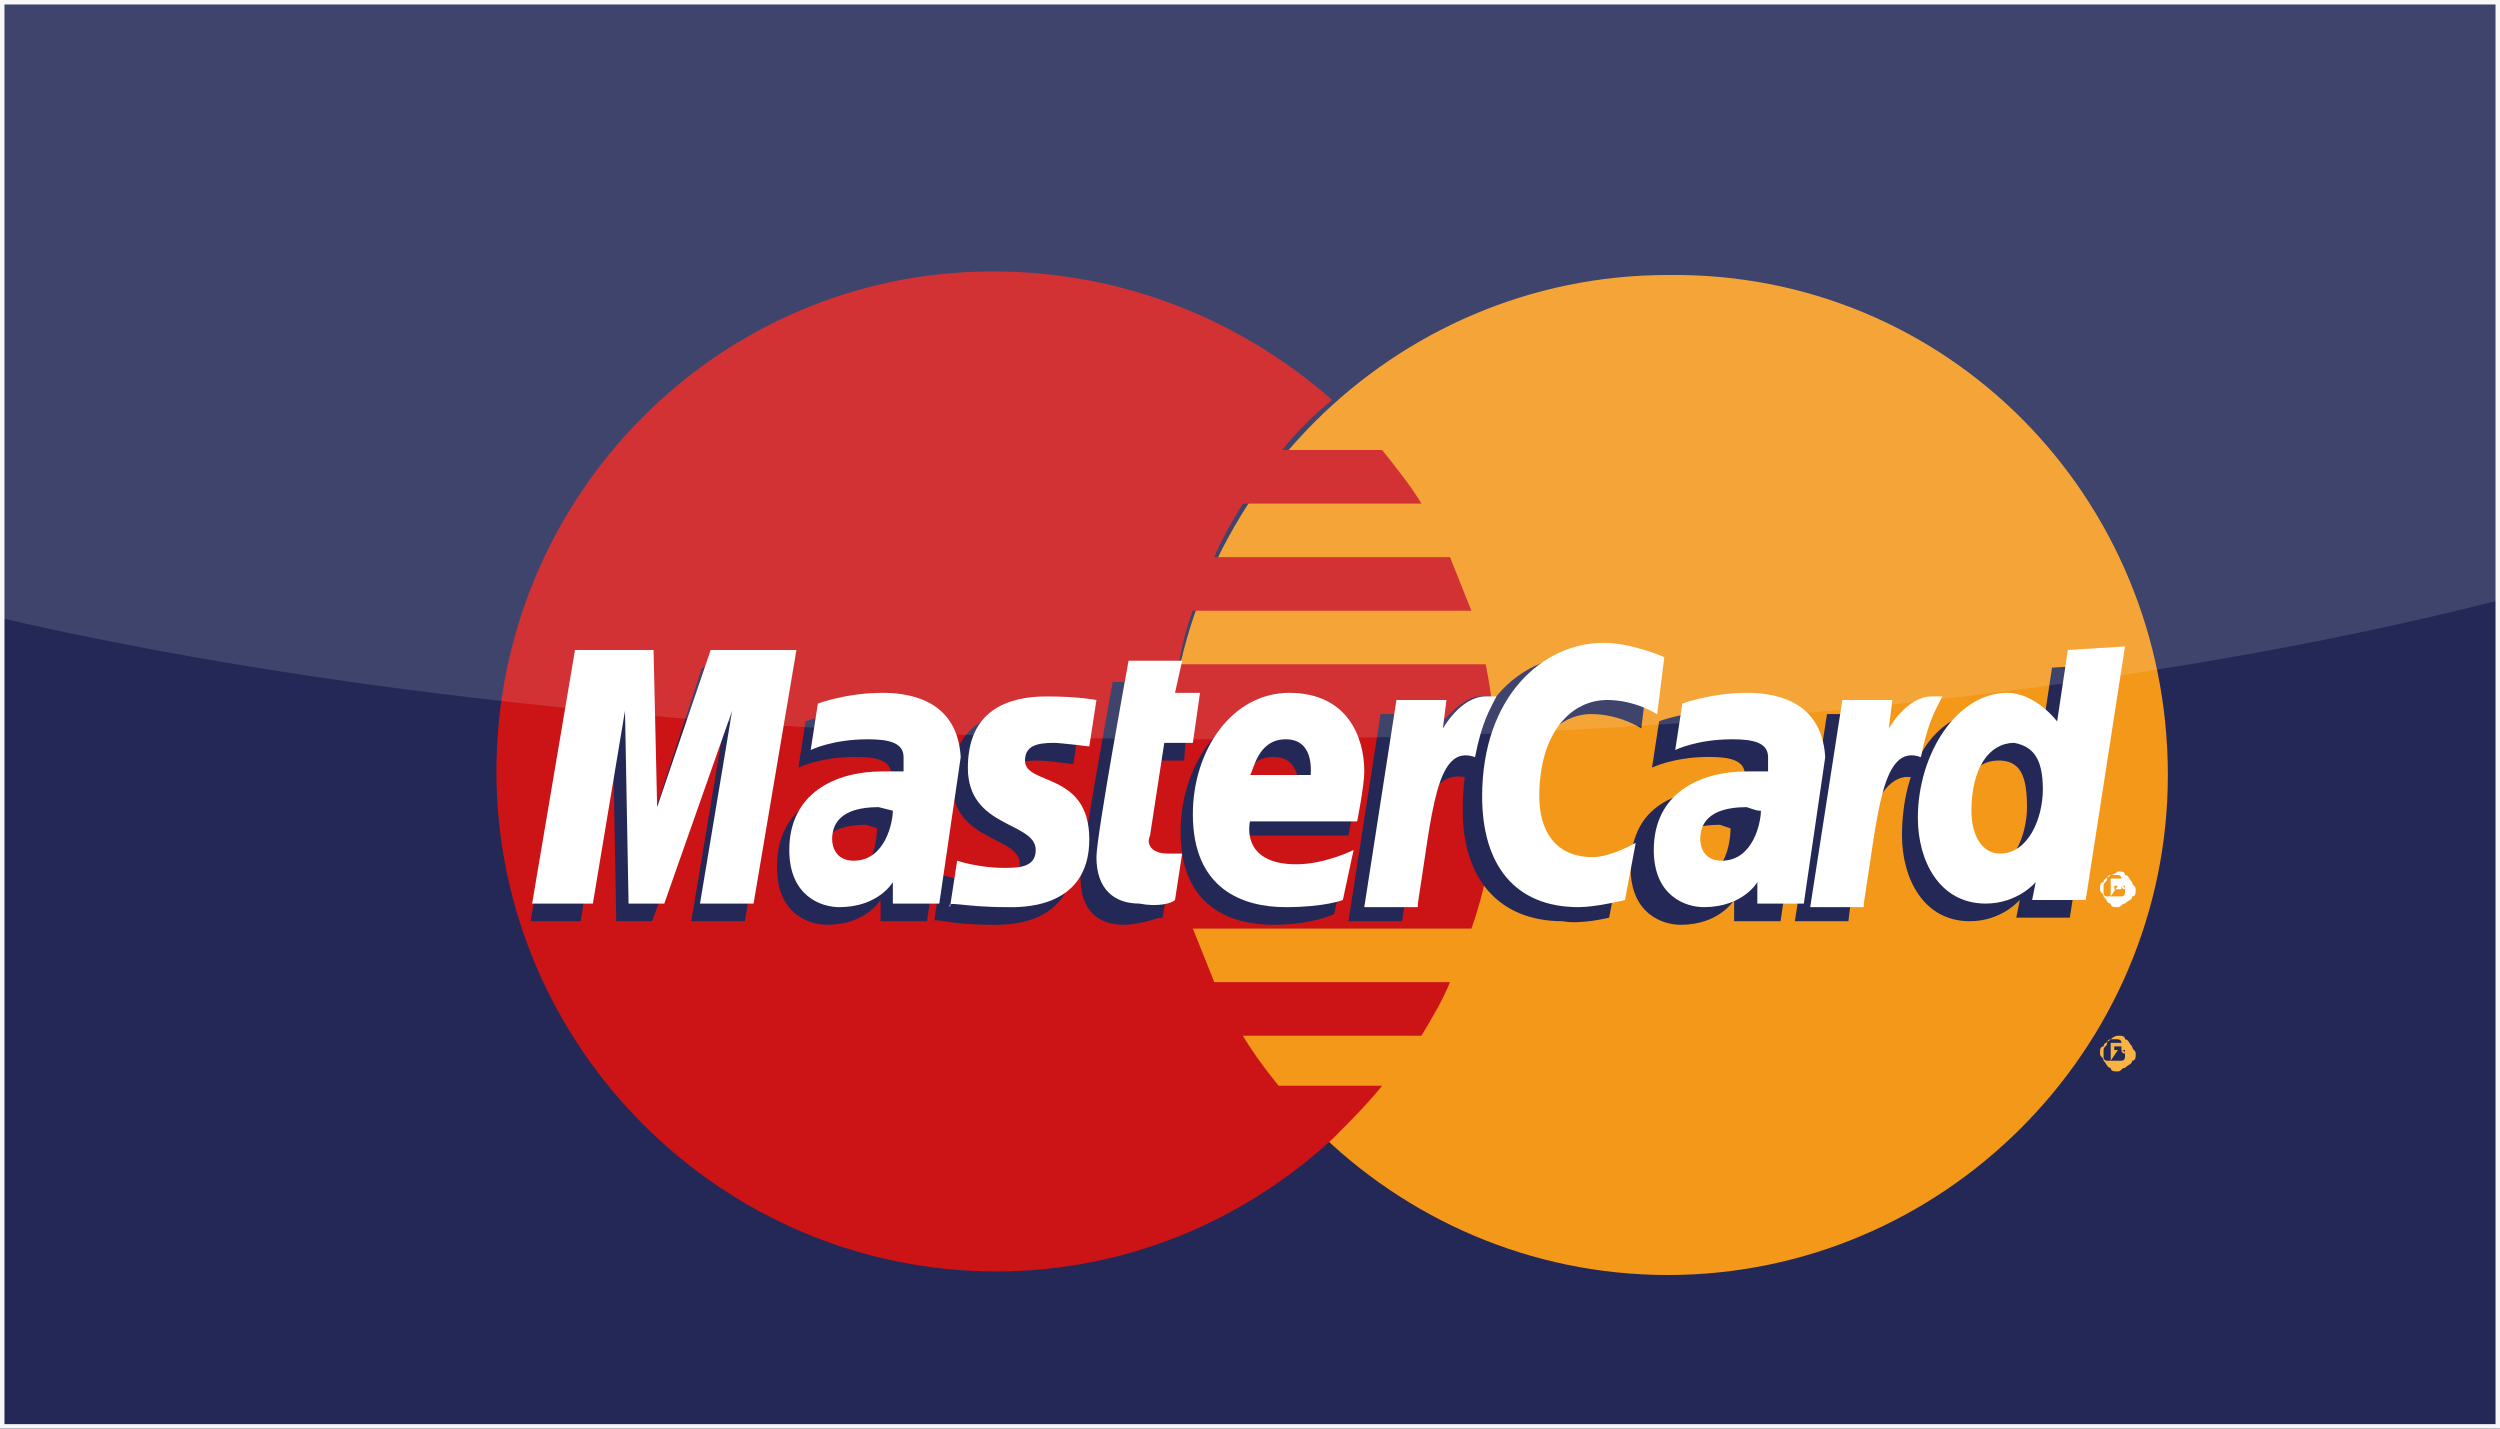 <?xml version="1.0" encoding="utf-8"?>
<!-- Generator: Adobe Illustrator 17.1.0, SVG Export Plug-In . SVG Version: 6.00 Build 0)  -->
<!DOCTYPE svg PUBLIC "-//W3C//DTD SVG 1.1//EN" "http://www.w3.org/Graphics/SVG/1.1/DTD/svg11.dtd">
<svg version="1.1" id="Слой_1" xmlns="http://www.w3.org/2000/svg" xmlns:xlink="http://www.w3.org/1999/xlink" x="0px" y="0px"
	 viewBox="0 0 70 40" enable-background="new 0 0 70 40" xml:space="preserve">
<rect x="0" y="0" width="70" height="40" fill="#808080" stroke="none"/>
<rect y="0" fill="#232856" stroke="#F8F7F7" stroke-width="0.25" stroke-miterlimit="10" width="70" height="40"/>
<g id="layer1">
	<g id="g10305">
		<path id="path2268" fill="#F4981A" d="M60.7,21.7c0,7.7-6.3,14-14,14c-7.7,0-14-6.3-14-14c0,0,0,0,0,0c0-7.7,6.3-14,14-14
			C54.5,7.6,60.7,13.9,60.7,21.7C60.7,21.7,60.7,21.7,60.7,21.7z"/>
		<path id="path1350" fill="#CC1417" d="M27.8,7.6c-7.7,0-13.9,6.3-13.9,14c0,7.7,6.3,14,14,14c3.6,0,6.9-1.4,9.4-3.7l0,0h0
			c0.5-0.5,1-1,1.4-1.5h-2.9c-0.4-0.5-0.7-0.9-1-1.4h5c0.3-0.5,0.6-1,0.8-1.5H34c-0.2-0.5-0.4-1-0.6-1.5h7.8
			c0.5-1.4,0.7-2.9,0.7-4.4c0-1-0.1-2-0.3-3H33c0.1-0.5,0.2-1,0.4-1.5h7.8c-0.2-0.5-0.4-1-0.6-1.5H34c0.2-0.5,0.5-1,0.8-1.5h5
			c-0.3-0.5-0.7-1-1.1-1.5h-2.8c0.4-0.5,0.9-1,1.4-1.4C34.8,9,31.5,7.6,27.8,7.6C27.9,7.6,27.8,7.6,27.8,7.6z"/>
		<path id="use9412" fill="#F9B343" d="M59.3,29c0.1,0,0.2,0,0.2,0.1c0.1,0,0.1,0.1,0.2,0.2c0,0.1,0.1,0.1,0.1,0.2
			c0,0.1,0,0.2-0.1,0.2c0,0.1-0.1,0.1-0.2,0.2c-0.1,0-0.1,0.1-0.2,0.1c-0.1,0-0.2,0-0.2-0.1c-0.1,0-0.1-0.1-0.2-0.2
			c0-0.1-0.1-0.1-0.1-0.2c0-0.1,0-0.2,0.1-0.2c0-0.1,0.1-0.1,0.2-0.2C59.2,29,59.3,29,59.3,29 M59.3,29.1c-0.1,0-0.1,0-0.2,0
			c-0.1,0-0.1,0.1-0.1,0.1c0,0.1-0.1,0.1-0.1,0.2c0,0.1,0,0.1,0,0.2c0,0.1,0.1,0.1,0.1,0.1c0.1,0,0.1,0,0.2,0c0.1,0,0.1,0,0.2,0
			c0.1,0,0.1-0.1,0.1-0.1c0-0.1,0-0.1,0-0.2c0-0.1,0-0.1-0.1-0.2c0-0.1-0.1-0.1-0.1-0.1C59.5,29.1,59.4,29.1,59.3,29.1 M59.1,29.7
			v-0.5h0.2c0.1,0,0.1,0,0.1,0c0,0,0,0,0.1,0c0,0,0,0,0,0.1c0,0,0,0.1,0,0.1c0,0-0.1,0-0.1,0c0,0,0,0,0,0c0,0,0,0.1,0.1,0.1l0.1,0.1
			h-0.1l0-0.1c0-0.1-0.1-0.1-0.1-0.1c0,0,0,0-0.1,0h0L59.1,29.7L59.1,29.7 M59.2,29.4L59.2,29.4c0.1,0,0.2,0,0.2,0c0,0,0,0,0-0.1
			c0,0,0,0,0,0c0,0,0,0,0,0c0,0,0,0-0.1,0h-0.1L59.2,29.4"/>
	</g>
	<g id="g16480">
		<g id="g13802" transform="translate(-13.744,15.994)">
			<path id="path13804" fill="#232856" d="M46.3,9.7l0.2-1.3c-0.1,0-0.3,0-0.4,0c-0.5,0-0.6-0.3-0.5-0.5l0.5-2.6h0.8L47,4h-0.7
				l0.2-0.9h-1.6c0,0-0.9,4.9-0.9,5.5c0,0.9,0.5,1.3,1.2,1.3C45.7,9.9,46.1,9.7,46.3,9.7z"/>
			<path id="path13806" fill="#232856" d="M46.8,7.3c0,2.1,1.4,2.6,2.6,2.6c1.1,0,1.7-0.3,1.7-0.3l0.3-1.4c0,0-0.9,0.4-1.7,0.4
				c-1.6,0-1.3-1.2-1.3-1.2l3.1,0c0,0,0.2-1,0.2-1.4c0-1-0.5-2.2-2.2-2.2C47.9,3.8,46.8,5.5,46.8,7.3z M49.4,5.2
				c0.8,0,0.7,0.9,0.7,1h-1.7C48.4,6.1,48.6,5.2,49.4,5.2z"/>
			<path id="path13808" fill="#232856" d="M58.8,9.7l0.3-1.6c0,0-0.7,0.4-1.2,0.4c-1.1,0-1.5-0.8-1.5-1.7C56.4,5,57.3,4,58.3,4
				c0.8,0,1.4,0.4,1.4,0.4l0.2-1.6c0,0-0.7-0.5-1.5-0.5c-2.3,0-3.7,1.6-3.7,4.4c0,1.9,1,3.1,2.8,3.1C58,9.9,58.8,9.7,58.8,9.7z"/>
			<path id="path13810" fill="#232856" d="M38.1,3.9c-1,0-1.8,0.3-1.8,0.3l-0.2,1.3c0,0,0.6-0.3,1.6-0.3c0.6,0,1,0.1,1,0.5
				c0,0.3,0,0.4,0,0.4s-0.4,0-0.6,0c-1.5,0-2.6,0.6-2.6,2.2c0,1.3,0.9,1.6,1.4,1.6c1.1,0,1.5-0.7,1.5-0.7l0,0.6h1.3l0.6-4.1
				C40.1,3.9,38.6,3.9,38.1,3.9z M38.3,7.2c0,0.3-0.1,1.4-1,1.4c-0.5,0-0.6-0.4-0.6-0.6c0-0.4,0.2-0.9,1.3-0.9
				C38.3,7.2,38.3,7.2,38.3,7.2z"/>
			<path id="path13812" fill="#232856" d="M41.5,9.9c0.3,0,2.3,0.1,2.3-1.9c0-1.9-1.8-1.5-1.8-2.2c0-0.4,0.3-0.5,0.8-0.5
				c0.2,0,1,0.1,1,0.1L44,4c0,0-0.5-0.1-1.4-0.1c-1.1,0-2.2,0.4-2.2,2c0,1.7,1.9,1.5,1.9,2.3c0,0.5-0.5,0.5-0.9,0.5
				c-0.7,0-1.3-0.2-1.3-0.2l-0.2,1.3C39.9,9.7,40.3,9.9,41.5,9.9z"/>
			<path id="path13814" fill="#232856" d="M71.2,2.7l-0.3,2c0,0-0.6-0.8-1.4-0.8c-1.7,0-2.5,1.7-2.5,3.5c0,1.2,0.6,2.4,1.9,2.4
				c0.9,0,1.4-0.6,1.4-0.6l-0.1,0.5h1.5l1.1-7.1L71.2,2.7z M70.5,6.6c0,0.8-0.4,1.8-1.2,1.8c-0.5,0-0.8-0.5-0.8-1.2
				c0-1.2,0.5-1.9,1.2-1.9C70.3,5.3,70.5,5.7,70.5,6.6z"/>
			<path id="path13816" fill="#232856" d="M30,9.8l0.9-5.4L31,9.8h1L34,4.4l-0.9,5.4h1.5l1.2-7.1l-2.4,0L32,7l0-4.3h-2.2l-1.2,7.1
				L30,9.8L30,9.8z"/>
			<path id="path13818" fill="#232856" d="M53,9.8c0.4-2.5,0.6-4.4,1.9-4c0.2-1,0.6-1.8,0.8-2.2c0,0-0.1-0.1-0.5-0.1
				c-0.7,0-1.6,1.4-1.6,1.4L53.8,4h-1.4l-0.9,5.8L53,9.8L53,9.8z"/>
			<g id="use14699" transform="translate(845.3,0)">
				<path id="path13810_1_" fill="#232856" d="M-783.3,3.9c-1,0-1.8,0.3-1.8,0.3l-0.2,1.3c0,0,0.6-0.3,1.6-0.3c0.6,0,1,0.1,1,0.5
					c0,0.3,0,0.4,0,0.4s-0.4,0-0.6,0c-1.5,0-2.6,0.6-2.6,2.2c0,1.3,0.9,1.6,1.4,1.6c1.1,0,1.5-0.7,1.5-0.7l0,0.6h1.3l0.6-4.1
					C-781.3,3.9-782.8,3.9-783.3,3.9z M-783.1,7.2c0,0.3-0.1,1.4-1,1.4c-0.5,0-0.6-0.4-0.6-0.6c0-0.4,0.2-0.9,1.3-0.9
					C-783.1,7.2-783.1,7.2-783.1,7.2z"/>
			</g>
			<path id="use14701" fill="#232856" d="M65.5,9.8c0.2-1.8,0.7-4.4,1.9-4c0.2-1,0-1-0.4-1c-0.7,0-0.8,0-0.8,0L66.3,4h-1.4L64,9.8
				L65.5,9.8L65.5,9.8z"/>
		</g>
		<g id="g10289">
			<path id="path4157" fill="#FFFFFF" d="M32.9,25.2l0.2-1.3c-0.1,0-0.3,0-0.4,0c-0.5,0-0.6-0.3-0.5-0.5l0.4-2.6h0.8l0.2-1.4h-0.7
				l0.2-0.9h-1.5c0,0-0.9,4.9-0.9,5.5c0,0.9,0.5,1.3,1.2,1.3C32.4,25.4,32.8,25.3,32.9,25.2z"/>
			<path id="path4155" fill="#FFFFFF" d="M33.4,22.8c0,2.1,1.4,2.6,2.6,2.6c1.1,0,1.6-0.2,1.6-0.2l0.3-1.4c0,0-0.8,0.4-1.6,0.4
				c-1.6,0-1.3-1.2-1.3-1.2h3c0,0,0.2-1,0.2-1.4c0-1-0.5-2.2-2.1-2.2C34.5,19.4,33.4,21,33.4,22.8z M36,20.7c0.8,0,0.7,0.9,0.7,1
				h-1.7C35.1,21.6,35.2,20.7,36,20.7z"/>
			<path id="path4151" fill="#FFFFFF" d="M45.5,25.2l0.3-1.6c0,0-0.7,0.4-1.2,0.4c-1.1,0-1.5-0.8-1.5-1.7c0-1.8,0.9-2.7,1.9-2.7
				c0.8,0,1.4,0.4,1.4,0.4l0.2-1.6c0,0-0.9-0.4-1.7-0.4c-1.7,0-3.4,1.5-3.4,4.3c0,1.9,0.9,3.1,2.7,3.1
				C44.7,25.4,45.5,25.2,45.5,25.2z"/>
			<path id="path4149" fill="#FFFFFF" d="M24.7,19.4c-1,0-1.8,0.3-1.8,0.3L22.7,21c0,0,0.6-0.3,1.6-0.3c0.6,0,1,0.1,1,0.5
				c0,0.3,0,0.4,0,0.4s-0.4,0-0.6,0c-1.3,0-2.6,0.6-2.6,2.2c0,1.3,0.9,1.6,1.4,1.6c1.1,0,1.5-0.7,1.5-0.7l0,0.6h1.3l0.6-4.1
				C26.8,19.5,25.3,19.4,24.7,19.4z M25,22.7c0,0.3-0.2,1.4-1.1,1.4c-0.5,0-0.6-0.4-0.6-0.6c0-0.4,0.2-0.9,1.3-0.9
				C25,22.7,25,22.7,25,22.7z"/>
			<path id="path4145" fill="#FFFFFF" d="M28.2,25.4c0.3,0,2.3,0.1,2.3-1.9c0-1.9-1.8-1.5-1.8-2.2c0-0.4,0.3-0.5,0.8-0.5
				c0.2,0,1,0.1,1,0.1l0.2-1.3c0,0-0.5-0.1-1.4-0.1c-1.1,0-2.2,0.4-2.2,2c0,1.7,1.9,1.5,1.9,2.3c0,0.5-0.5,0.5-0.9,0.5
				c-0.7,0-1.3-0.2-1.3-0.2l-0.2,1.3C26.5,25.2,26.9,25.4,28.2,25.4z"/>
			<path id="path4139" fill="#FFFFFF" d="M57.9,18.2l-0.3,2c0,0-0.6-0.8-1.4-0.8c-1.4,0-2.5,1.7-2.5,3.5c0,1.2,0.6,2.4,1.9,2.4
				c0.9,0,1.4-0.6,1.4-0.6l-0.1,0.5h1.5l1.1-7.1L57.9,18.2z M57.2,22.1c0,0.8-0.4,1.8-1.2,1.8c-0.5,0-0.8-0.5-0.8-1.2
				c0-1.2,0.5-1.9,1.2-1.9C56.9,20.9,57.2,21.2,57.2,22.1z"/>
			<path id="path4133" fill="#FFFFFF" d="M16.6,25.3l0.9-5.4l0.1,5.4h1l1.9-5.4l-0.9,5.4h1.5l1.2-7.1h-2.4l-1.5,4.4l-0.1-4.4h-2.2
				l-1.2,7.1L16.6,25.3z"/>
			<path id="path4131" fill="#FFFFFF" d="M39.7,25.3c0.4-2.5,0.5-4.5,1.6-4.1c0.2-1,0.4-1.3,0.6-1.7c0,0-0.1,0-0.3,0
				c-0.7,0-1.2,0.9-1.2,0.9l0.1-0.8h-1.4l-0.9,5.8H39.7z"/>
			<g id="use8523" transform="translate(847.006,0)">
				<path id="path4149_1_" fill="#FFFFFF" d="M-798.1,19.4c-1,0-1.8,0.3-1.8,0.3l-0.2,1.3c0,0,0.6-0.3,1.6-0.3c0.6,0,1,0.1,1,0.5
					c0,0.3,0,0.4,0,0.4s-0.4,0-0.6,0c-1.3,0-2.6,0.6-2.6,2.2c0,1.3,0.9,1.6,1.4,1.6c1.1,0,1.5-0.7,1.5-0.7l0,0.6c0,0,1.3,0,1.3,0
					l0.6-4.1C-796,19.5-797.5,19.4-798.1,19.4z M-797.7,22.7c0,0.3-0.2,1.4-1.1,1.4c-0.5,0-0.6-0.4-0.6-0.6c0-0.4,0.2-0.9,1.3-0.9
					C-797.8,22.7-797.8,22.7-797.7,22.7z"/>
			</g>
			<g id="use8525" transform="translate(442.286,0)">
				<path id="path4131_1_" fill="#FFFFFF" d="M-390.1,25.3c0.4-2.5,0.5-4.5,1.6-4.1c0.2-1,0.4-1.3,0.6-1.7c0,0-0.1,0-0.3,0
					c-0.7,0-1.2,0.9-1.2,0.9l0.1-0.8h-1.4l-0.9,5.8H-390.1z"/>
			</g>
			<path id="text9407" fill="#FFFFFF" d="M59.3,24.4c0.1,0,0.2,0,0.2,0.1c0.1,0,0.1,0.1,0.2,0.2c0,0.1,0.1,0.1,0.1,0.2
				c0,0.1,0,0.2-0.1,0.2c0,0.1-0.1,0.1-0.2,0.2c-0.1,0-0.1,0.1-0.2,0.1c-0.1,0-0.2,0-0.2-0.1c-0.1,0-0.1-0.1-0.2-0.2
				c0-0.1-0.1-0.1-0.1-0.2c0-0.1,0-0.2,0.1-0.2c0-0.1,0.1-0.1,0.2-0.2C59.2,24.5,59.3,24.4,59.3,24.4 M59.3,24.5c-0.1,0-0.1,0-0.2,0
				c-0.1,0-0.1,0.1-0.1,0.1c0,0.1-0.1,0.1-0.1,0.2s0,0.1,0,0.2c0,0.1,0.1,0.1,0.1,0.1c0.1,0,0.1,0,0.2,0c0.1,0,0.1,0,0.2,0
				c0.1,0,0.1-0.1,0.1-0.1c0-0.1,0-0.1,0-0.2s0-0.1-0.1-0.2c0-0.1-0.1-0.1-0.1-0.1C59.5,24.5,59.4,24.5,59.3,24.5 M59.1,25.1v-0.5
				h0.2c0.1,0,0.1,0,0.1,0c0,0,0,0,0.1,0c0,0,0,0,0,0.1c0,0,0,0.1,0,0.1c0,0-0.1,0-0.1,0c0,0,0,0,0,0c0,0,0,0.1,0.1,0.1l0.1,0.1
				h-0.1l0-0.1c0-0.1-0.1-0.1-0.1-0.1c0,0,0,0-0.1,0h0L59.1,25.1L59.1,25.1 M59.2,24.9L59.2,24.9c0.1,0,0.2,0,0.2,0c0,0,0,0,0-0.1
				c0,0,0,0,0,0c0,0,0,0,0,0c0,0,0,0-0.1,0h-0.1L59.2,24.9"/>
		</g>
	</g>
</g>
<path opacity="0.13" fill="#FFFFFF" d="M70,0H0v17.3c9.1,2.1,21,3.4,33.9,3.4c14,0,26.7-1.5,36.1-3.9V0z"/>
</svg>
